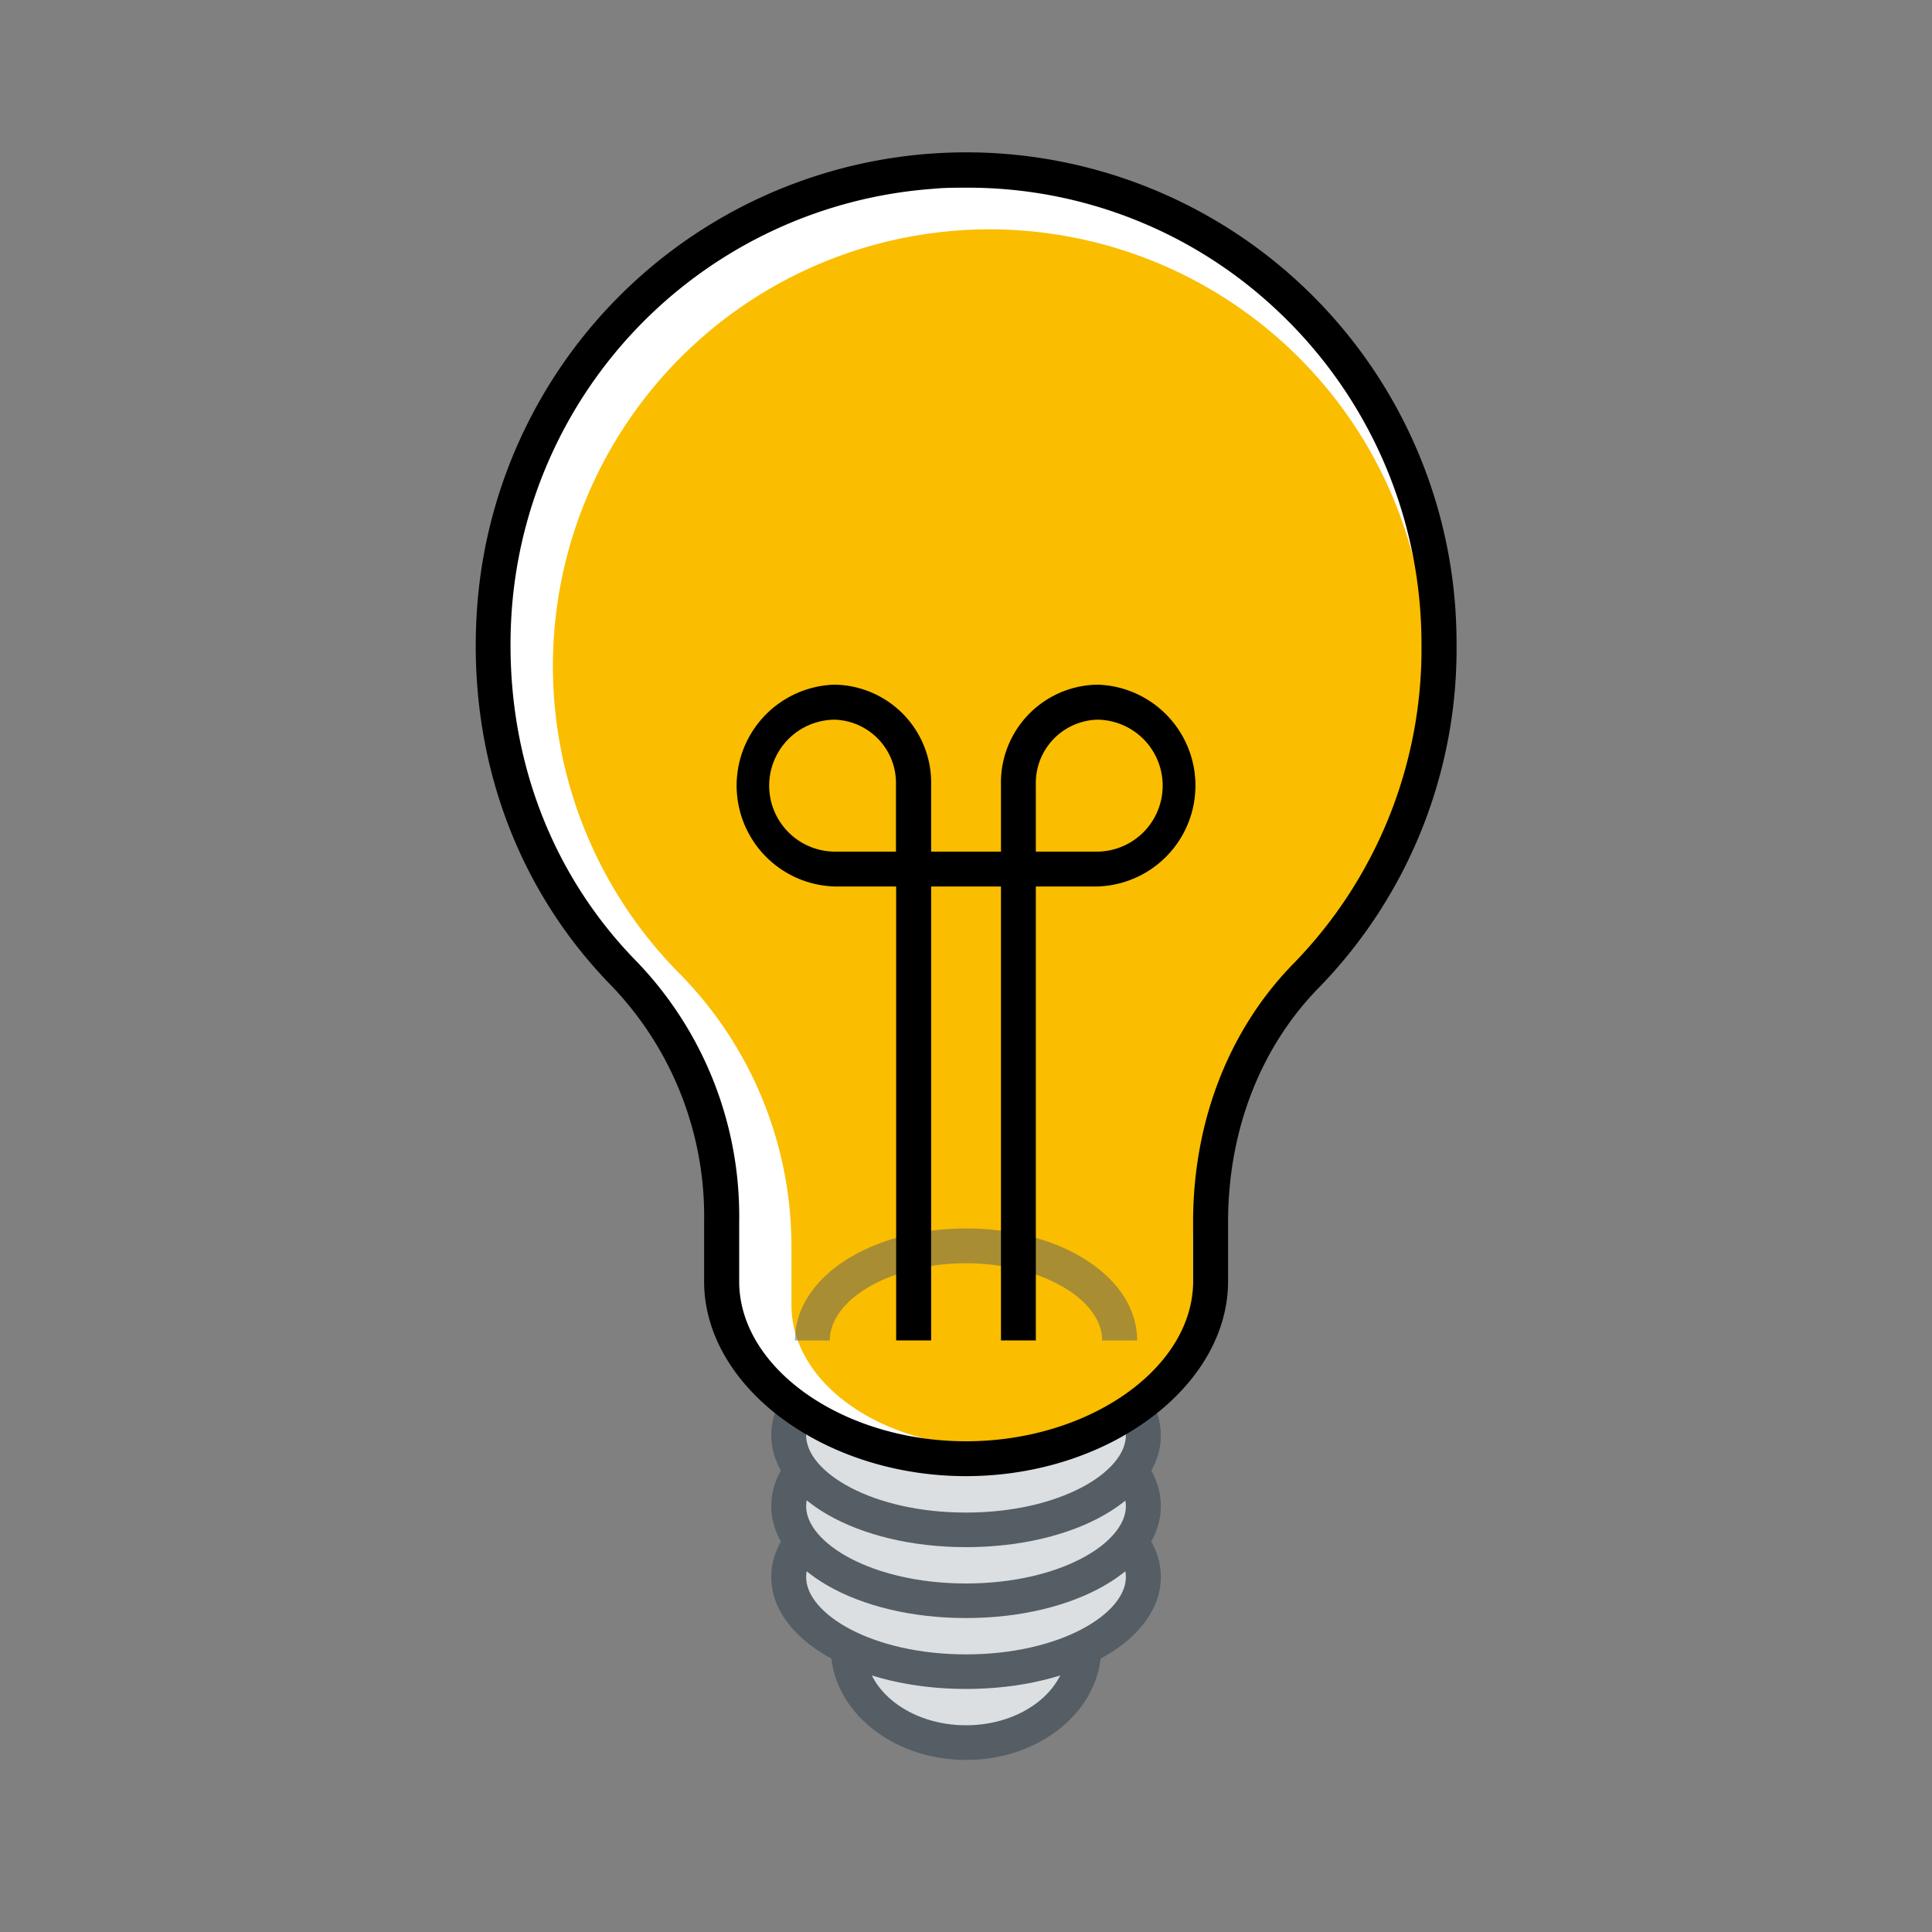 <svg id="Crafticons_-_Simple_Set" data-name="Crafticons - Simple Set" xmlns="http://www.w3.org/2000/svg" viewBox="0 0 200 200"><rect x="0" y="0" width="200" height="200" fill="#808080" stroke="none"/><defs><style>.cls-1{fill:#dcdfe1;}.cls-2{fill:#555e65;}.cls-3{fill:#fff;}.cls-4{fill:#fabd00;}.cls-5{opacity:0.5;}</style></defs><ellipse class="cls-1" cx="100" cy="170.59" rx="12.24" ry="9.79"/><path class="cls-2" d="M100,182.19c-7.74,0-14-5.21-14-11.6s6.3-11.6,14-11.6,14,5.2,14,11.6S107.75,182.19,100,182.19Zm0-19.59c-5.75,0-10.43,3.59-10.43,8s4.68,8,10.43,8,10.43-3.58,10.43-8S105.75,162.6,100,162.6Z"/><ellipse class="cls-1" cx="100" cy="163.25" rx="18.36" ry="9.79"/><path class="cls-2" d="M100,174.84c-11.31,0-20.16-5.09-20.16-11.59s8.85-11.6,20.16-11.6,20.17,5.09,20.17,11.6S111.31,174.84,100,174.84Zm0-19.58c-9.75,0-16.55,4.21-16.55,8s6.8,8,16.55,8,16.55-4.21,16.55-8S109.75,155.26,100,155.26Z"/><ellipse class="cls-1" cx="100" cy="155.9" rx="18.36" ry="9.79"/><path class="cls-2" d="M100,167.5c-11.31,0-20.16-5.09-20.16-11.6s8.85-11.59,20.16-11.59,20.17,5.09,20.17,11.59S111.31,167.5,100,167.5Zm0-19.58c-9.75,0-16.55,4.21-16.55,8s6.8,8,16.55,8,16.55-4.2,16.55-8S109.75,147.92,100,147.92Z"/><ellipse class="cls-1" cx="100" cy="148.56" rx="18.36" ry="9.79"/><path class="cls-2" d="M100,160.16c-11.31,0-20.16-5.1-20.16-11.6S88.69,137,100,137s20.17,5.09,20.17,11.6S111.31,160.16,100,160.16Zm0-19.58c-9.75,0-16.55,4.2-16.55,8s6.8,8,16.55,8,16.55-4.21,16.55-8S109.75,140.58,100,140.58Z"/><path class="cls-3" d="M149,66.57a49,49,0,1,0-84.31,34.27A36.21,36.21,0,0,1,74.7,126.49v6.16C74.7,142.79,86.48,151,100,151s25.31-8.22,25.31-18.36V126.5c0-9.56,3.27-18.78,10-25.59A48.43,48.43,0,0,0,149,66.57Z"/><path class="cls-4" d="M102.71,149.78c-11.47,0-20.78-6.59-20.78-14.68v-6.16a40.21,40.21,0,0,0-11.66-28.23A45.21,45.21,0,0,1,99.18,23.86c1.09-.08,2.18-.12,3.29-.12A45.33,45.33,0,0,1,147.74,69a44.86,44.86,0,0,1-12.91,31.76,39.75,39.75,0,0,0-11.33,28.16v6.16C123.5,143.19,114.18,149.78,102.71,149.78Z"/><g class="cls-5"><path class="cls-2" d="M117.72,138.77H114.1c0-4.33-6.46-8-14.1-8s-14.1,3.66-14.1,8H82.29c0-6.51,7.78-11.6,17.71-11.6S117.72,132.26,117.72,138.77Z"/></g><path d="M113.46,91.77h-9.84V81.25a10.14,10.14,0,0,1,9.84-10.37h.27a10.45,10.45,0,0,1-.27,20.89Zm-6.23-3.61h6.23a6.83,6.83,0,0,0,.14-13.66,6.56,6.56,0,0,0-6.37,6.75Z"/><path d="M96.39,91.77H86.54a10.45,10.45,0,0,1-.26-20.89h.26a10.15,10.15,0,0,1,9.85,10.37Zm-10-17.27a6.83,6.83,0,0,0,.13,13.66h6.23V81.25A6.56,6.56,0,0,0,86.41,74.5Z"/><polygon points="107.23 138.76 103.62 138.76 103.62 91.77 96.39 91.77 96.39 138.76 92.77 138.76 92.77 88.16 107.23 88.16 107.23 138.76"/><path d="M100,152.81c-14.69,0-27.11-9.23-27.11-20.16v-6.16a34.46,34.46,0,0,0-9.54-24.39c-9.91-10.1-14.89-23.81-14-38.59a50.76,50.76,0,0,1,101.43,3.06,50.25,50.25,0,0,1-14.19,35.61c-6.1,6.19-9.46,14.83-9.46,24.32v6.15C127.11,143.58,114.7,152.81,100,152.81Zm0-133.38c-1.15,0-2.31,0-3.47.12A47.16,47.16,0,0,0,52.94,63.72c-.81,13.76,3.81,26.49,13,35.85a38,38,0,0,1,10.58,26.92v6.16c0,9,10.76,16.55,23.49,16.55s23.5-7.58,23.5-16.55V126.5c0-10.45,3.73-20,10.5-26.86a46.63,46.63,0,0,0,13.14-33.07,47.28,47.28,0,0,0-15-34.49A46.64,46.64,0,0,0,100,19.43Z"/></svg>